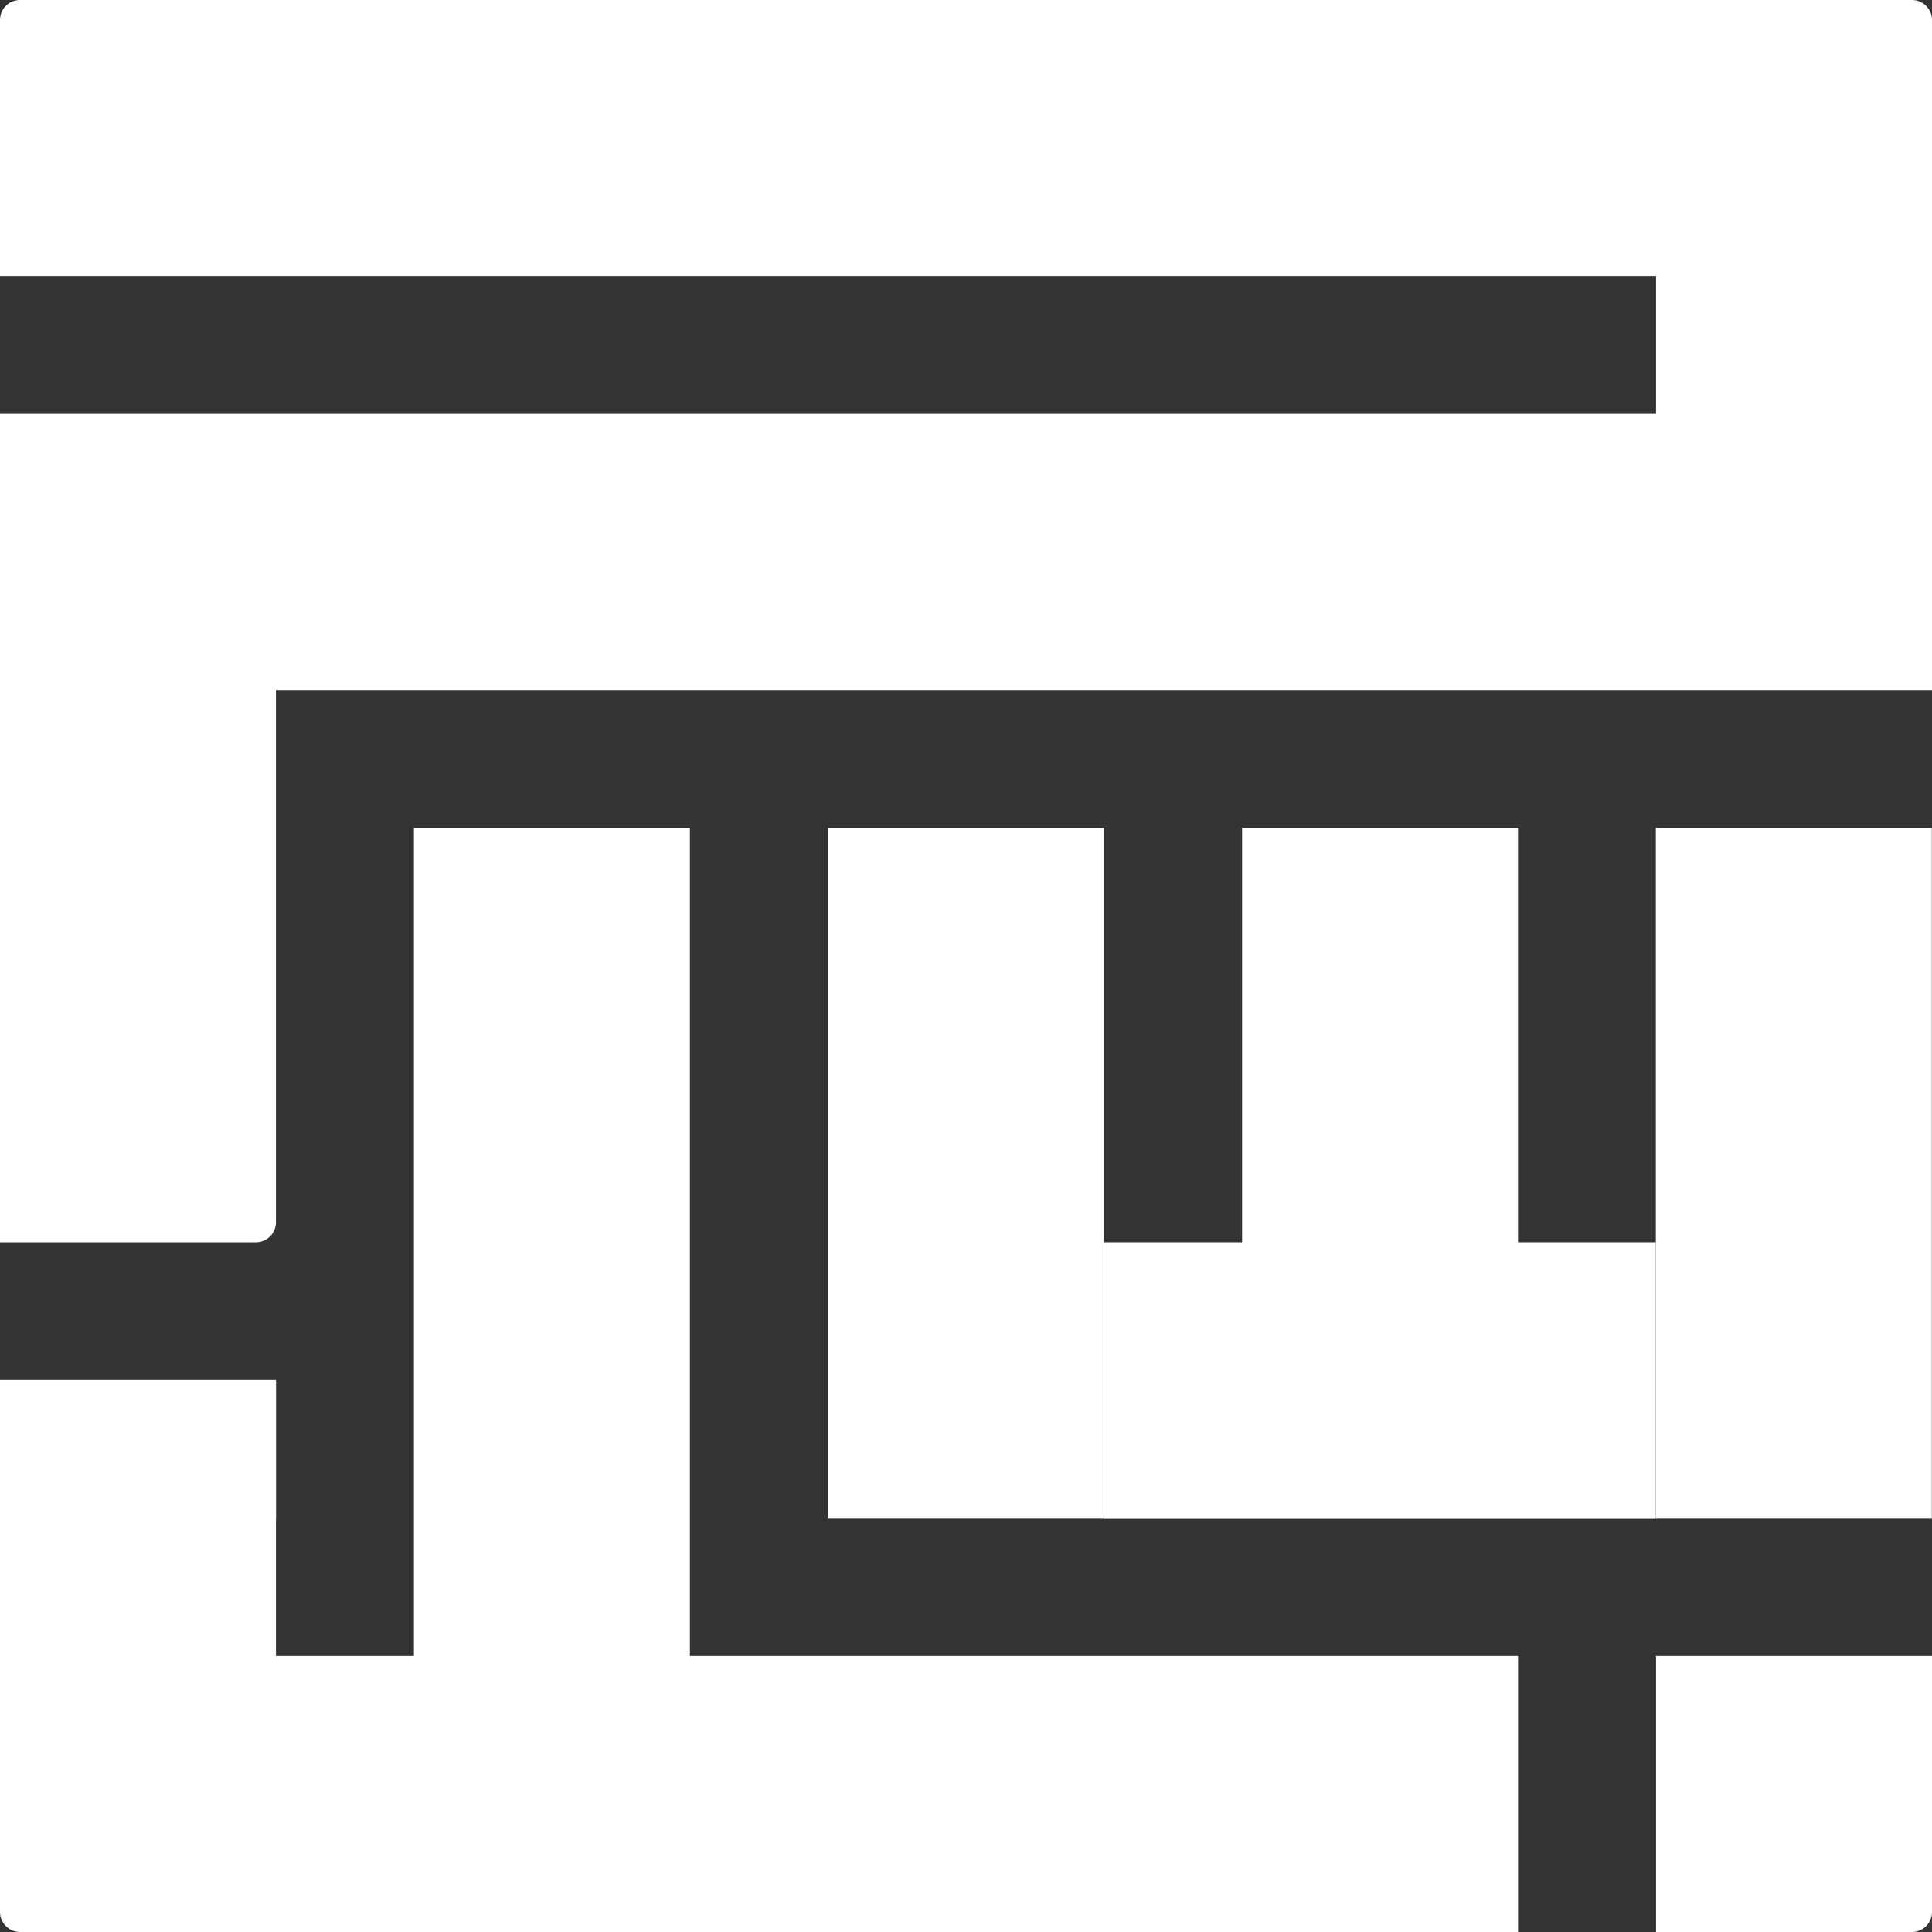 <svg width="32" height="32" viewBox="0 0 32 32" fill="none" xmlns="http://www.w3.org/2000/svg">
<rect x="0" y="0" width="32" height="32" fill="#333333" stroke="none"/>
<path d="M25.144 27.429V32H0.331C0.149 32 0 31.851 0 31.669V22.858H4.571V27.429H6.856V13.716H11.427V27.429H25.144Z" fill="white"/>
<path d="M4.571 22.861V25.147H2.285V22.861" fill="white"/>
<path d="M32 27.429V31.669C32 31.851 31.851 32 31.669 32H27.429V27.429H32Z" fill="white"/>
<path d="M31.997 13.716H27.426V25.144H31.997V13.716Z" fill="white"/>
<path d="M27.426 20.576V25.147H18.284V20.576H20.573V13.716H25.143V20.576H27.426Z" fill="white"/>
<path d="M18.287 13.716H13.713V25.144H18.287V13.716Z" fill="white"/>
<path d="M32 11.434H4.571V20.245C4.571 20.427 4.422 20.576 4.24 20.576H0V6.856H27.429V4.571H0V0.334C0 0.149 0.146 0 0.331 0H31.669C31.851 0 32 0.149 32 0.331V11.434Z" fill="white"/>
</svg>
